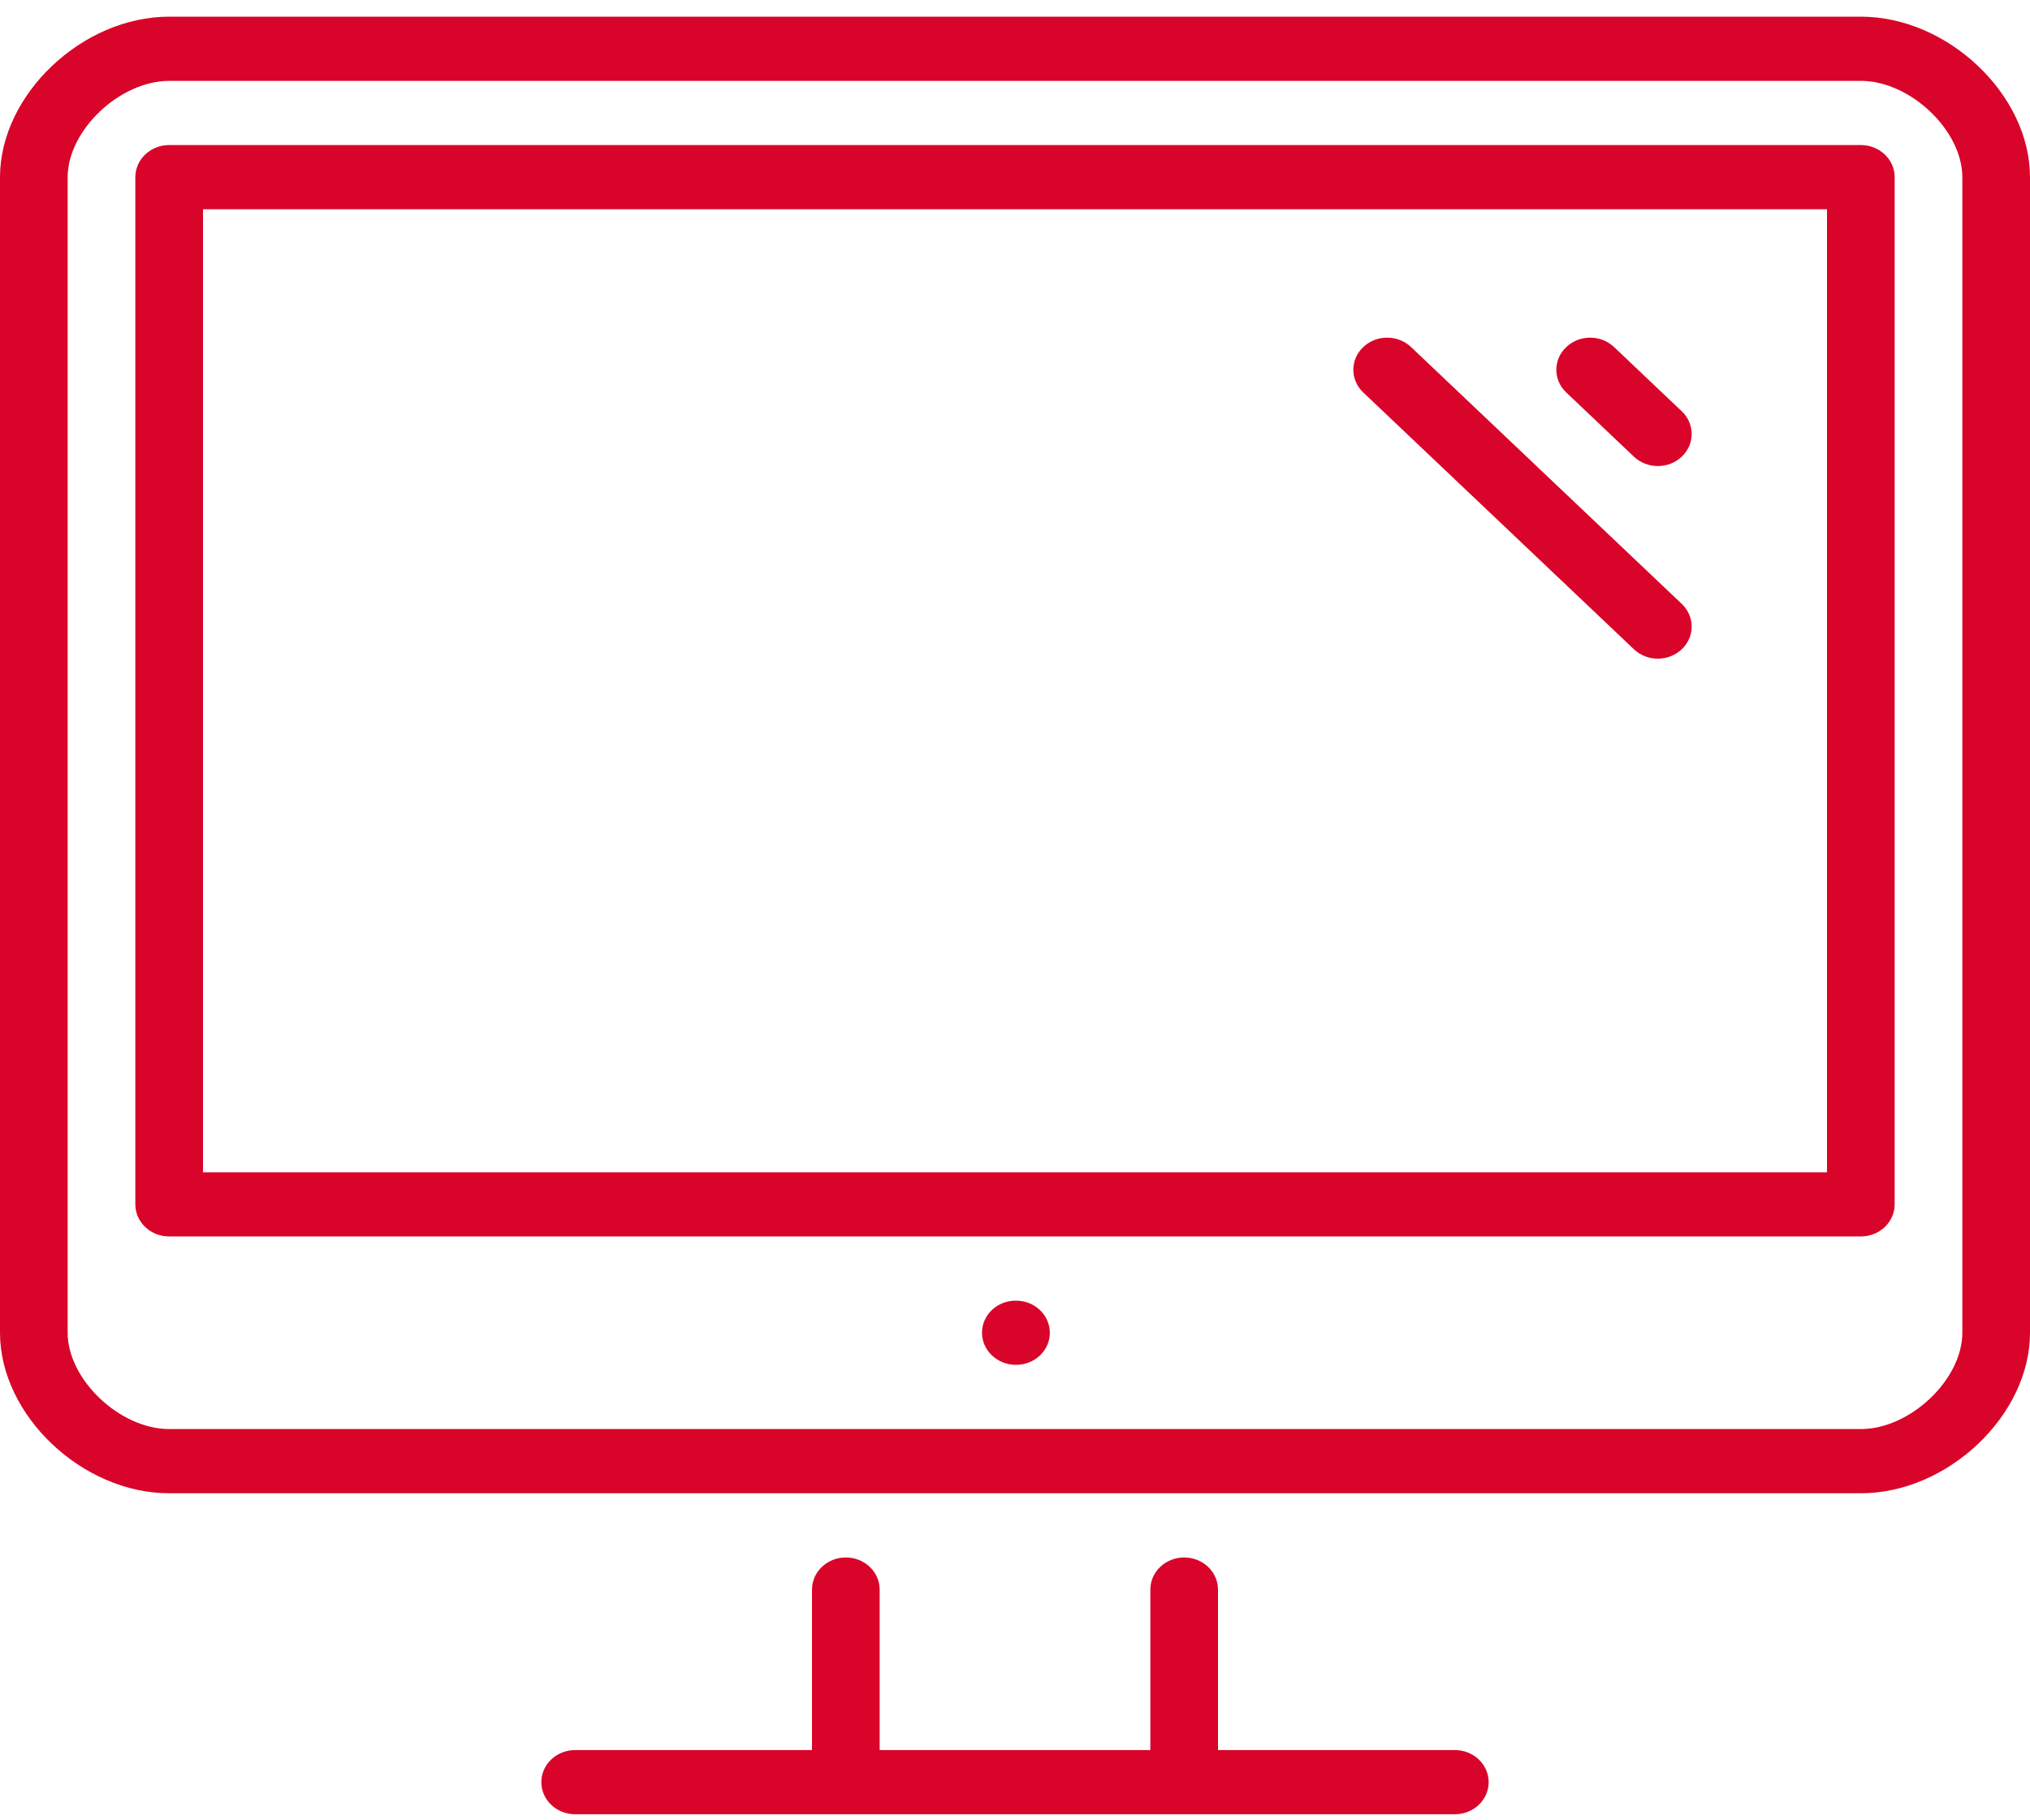 <svg width="87" height="78" viewBox="0 0 87 78" fill="none" xmlns="http://www.w3.org/2000/svg">
<path d="M62.35 74.99H52.2V68.113C52.2 67.354 51.55 66.737 50.75 66.737C49.95 66.737 49.3 67.354 49.3 68.113V74.99H37.7V68.113C37.7 67.354 37.05 66.737 36.25 66.737C35.45 66.737 34.8 67.354 34.8 68.113V74.99H24.65C23.85 74.99 23.2 75.606 23.2 76.366C23.2 77.125 23.85 77.741 24.65 77.741H62.35C63.151 77.741 63.8 77.125 63.8 76.366C63.8 75.606 63.15 74.99 62.35 74.99Z" fill="#D90429"/>
<path d="M43.543 55.733H43.529C42.729 55.733 42.086 56.35 42.086 57.109C42.086 57.868 42.743 58.484 43.543 58.484C44.345 58.484 44.993 57.868 44.993 57.109C44.993 56.35 44.345 55.733 43.543 55.733Z" fill="#D90429"/>
<path d="M70.025 19.568C70.308 19.836 70.679 19.971 71.05 19.971C71.421 19.971 71.792 19.836 72.075 19.568C72.642 19.03 72.642 18.161 72.075 17.623L69.175 14.872C68.608 14.334 67.692 14.334 67.125 14.872C66.558 15.41 66.558 16.279 67.125 16.817L70.025 19.568Z" fill="#D90429"/>
<path d="M70.025 27.821C70.308 28.089 70.679 28.224 71.05 28.224C71.421 28.224 71.792 28.089 72.075 27.821C72.642 27.283 72.642 26.414 72.075 25.876L60.475 14.872C59.908 14.334 58.992 14.334 58.425 14.872C57.858 15.41 57.858 16.279 58.425 16.817L70.025 27.821Z" fill="#D90429"/>
<path d="M79.75 0.714H7.25C3.523 0.714 0 4.057 0 7.592V57.109C0 60.644 3.523 63.986 7.25 63.986H79.75C83.477 63.986 87 60.644 87 57.109V7.592C87 4.057 83.477 0.714 79.75 0.714ZM84.1 57.109C84.1 59.114 81.864 61.235 79.75 61.235H7.25C5.136 61.235 2.9 59.114 2.9 57.109V7.592C2.9 5.586 5.136 3.465 7.25 3.465H79.75C81.864 3.465 84.1 5.586 84.1 7.592V57.109H84.1Z" fill="#D90429"/>
<path d="M79.75 6.216H7.25C6.45 6.216 5.8 6.832 5.8 7.592V51.607C5.8 52.366 6.45 52.982 7.25 52.982H79.75C80.55 52.982 81.2 52.366 81.2 51.607V7.592C81.2 6.832 80.55 6.216 79.75 6.216ZM78.3 50.232H8.7V8.967H78.3V50.232Z" fill="#D90429"/>
</svg>
